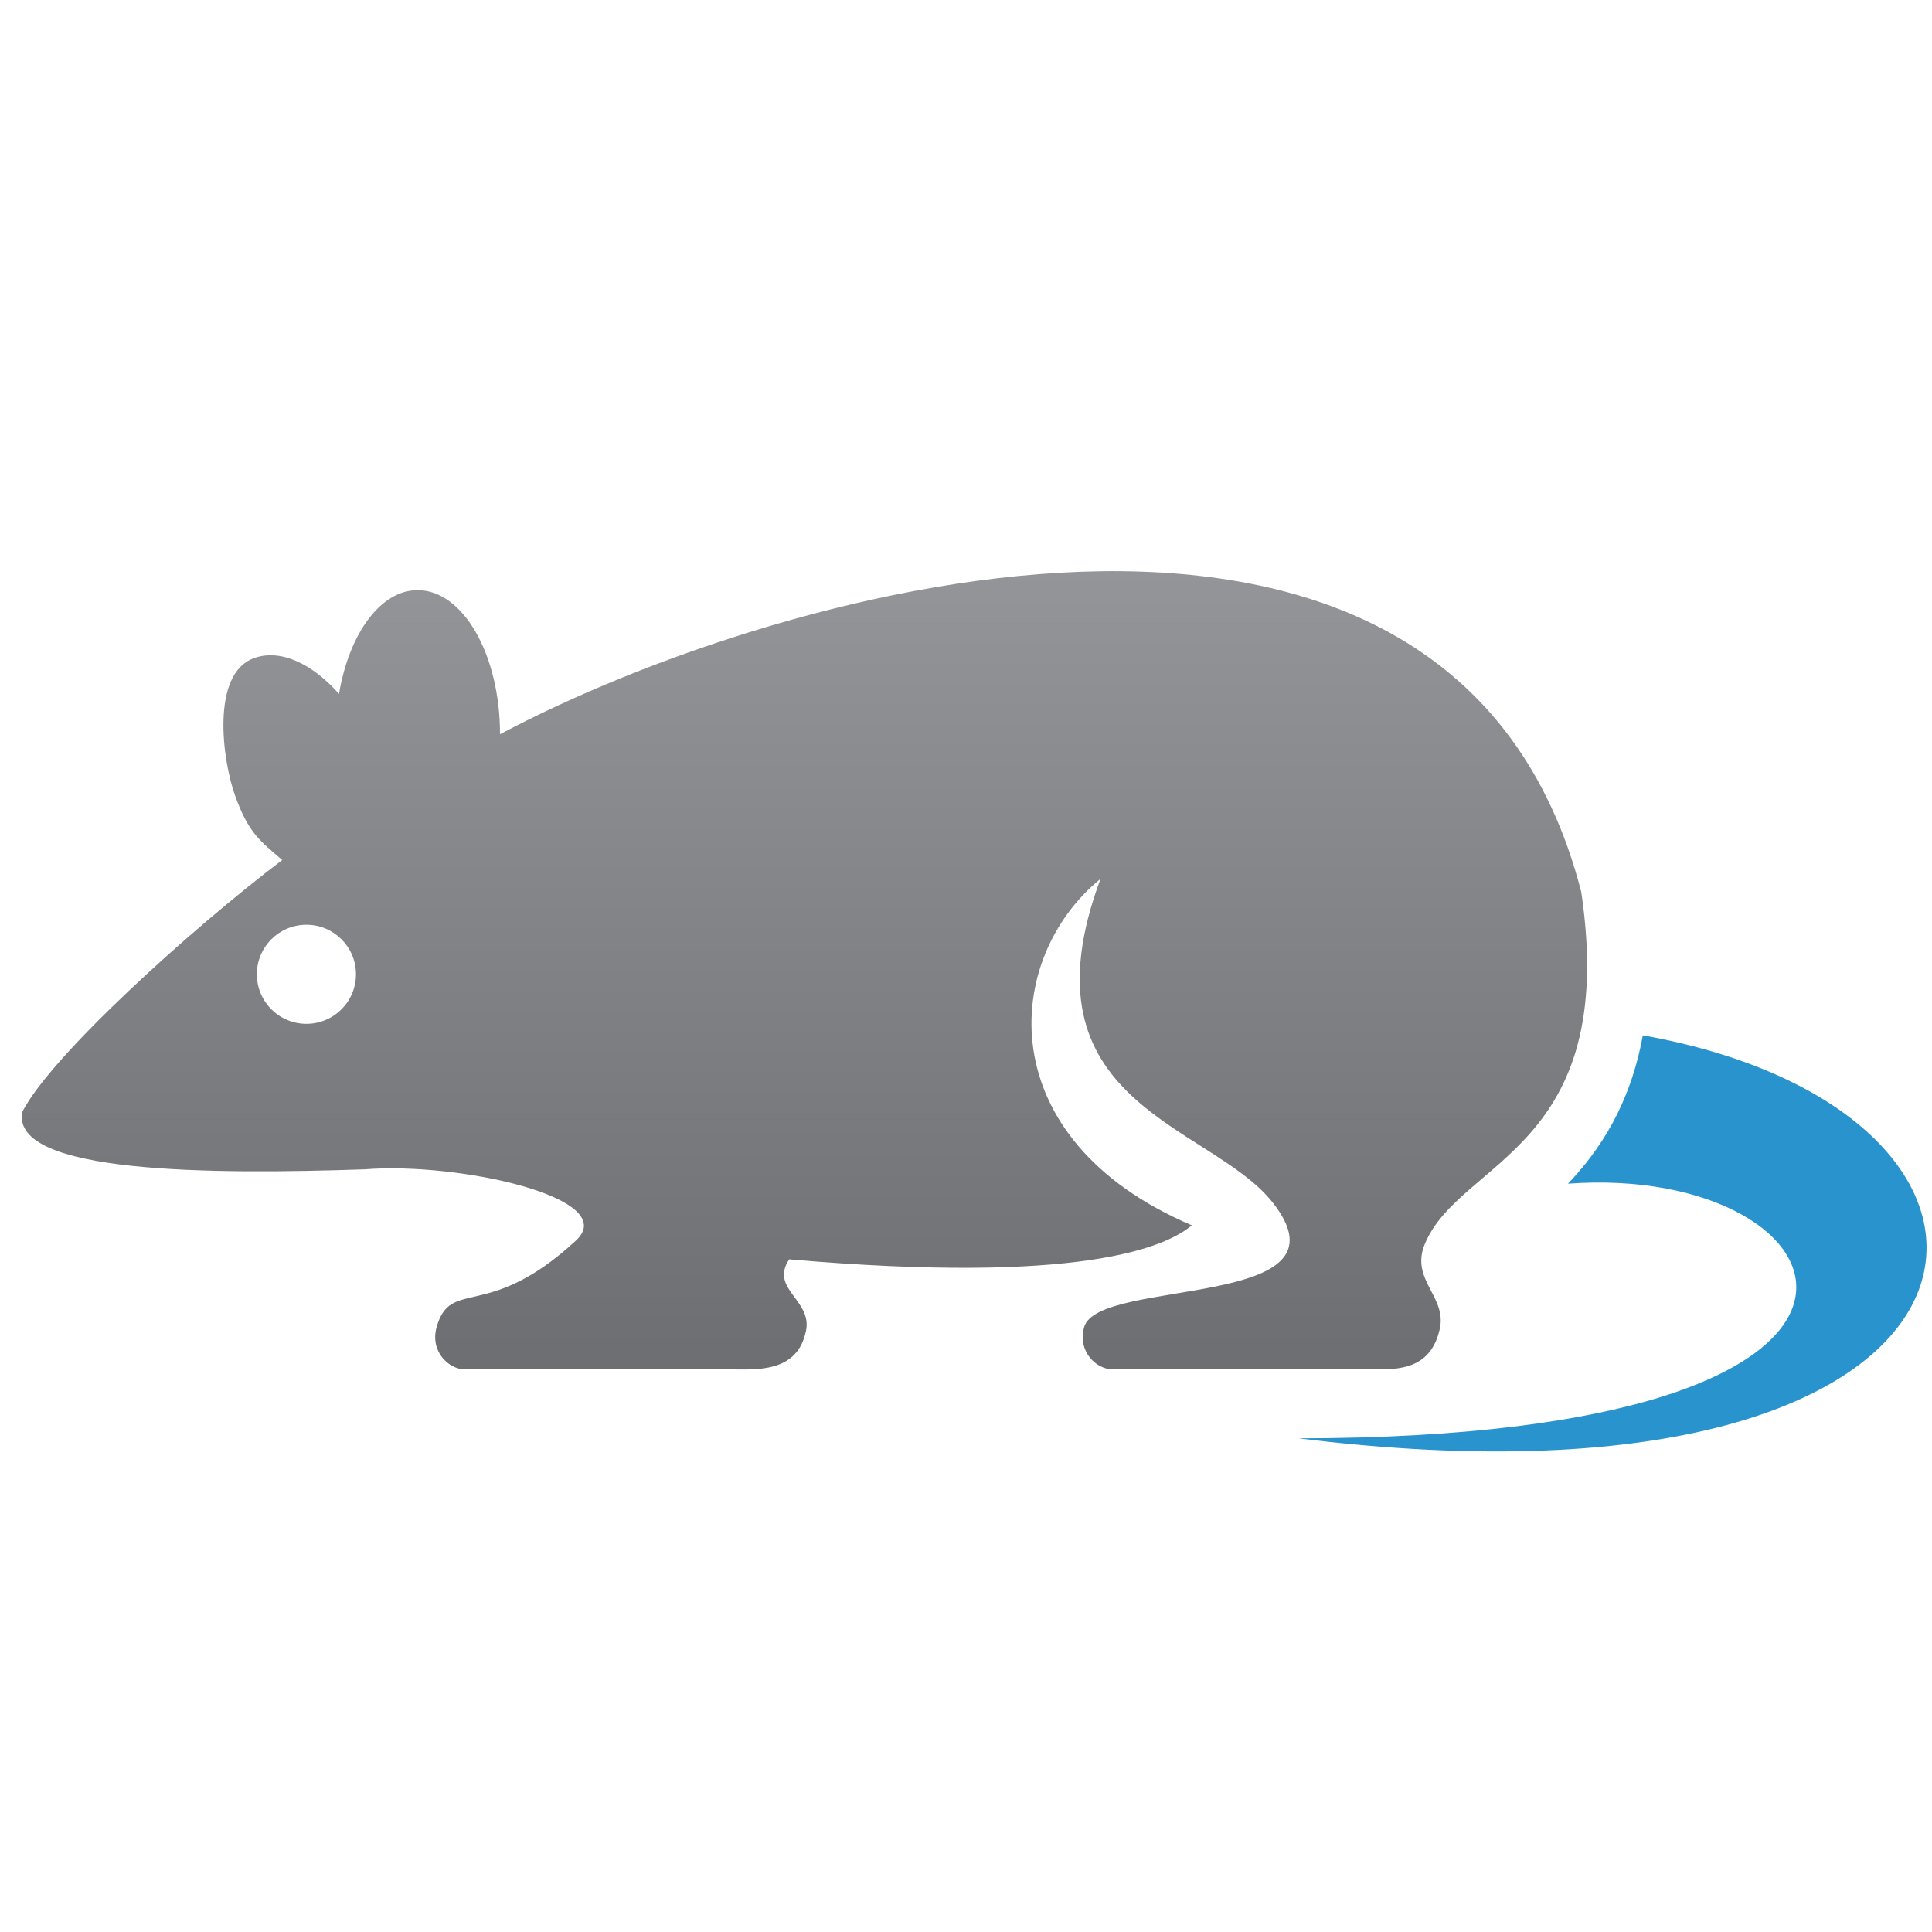 <?xml version="1.0" encoding="utf-8"?>
<!-- Generator: Adobe Illustrator 15.0.0, SVG Export Plug-In . SVG Version: 6.00 Build 0)  -->
<!DOCTYPE svg PUBLIC "-//W3C//DTD SVG 1.1//EN" "http://www.w3.org/Graphics/SVG/1.1/DTD/svg11.dtd">
<svg version="1.1" id="Layer_1" xmlns="http://www.w3.org/2000/svg" xmlns:xlink="http://www.w3.org/1999/xlink" x="0px" y="0px"
	 width="100px" height="100px" viewBox="0 0 100 100" enable-background="new 0 0 100 100" xml:space="preserve">
<g>
	<path fill="#2993CE" d="M85.031,53.588c-0.65,3.589-2.223,5.943-3.873,7.68c14.799-1.091,21.062,13.149-13.949,13.18
		C105.45,79.191,108.008,57.68,85.031,53.588z"/>
	
		<linearGradient id="SVGID_1_" gradientUnits="userSpaceOnUse" x1="-5034.36" y1="761.883" x2="-5034.36" y2="720.563" gradientTransform="matrix(1 0 0 1 5076 -691)">
		<stop  offset="0" style="stop-color:#6D6E71"/>
		<stop  offset="1" style="stop-color:#939598"/>
	</linearGradient>
	<path fill="url(#SVGID_1_)" d="M81.846,46.17c-6.562-25.507-41.15-16.042-55.965-8.166c0-4.118-1.908-7.458-4.263-7.458
		c-1.938,0-3.552,2.273-4.071,5.37c-1.391-1.576-3.04-2.349-4.411-1.848c-2.211,0.804-1.648,5.237-0.957,7.146
		c0.692,1.905,1.262,2.295,2.428,3.3C9.872,48.106,2.629,54.66,1.157,57.545c-0.631,3.232,9.873,3.243,17.702,2.98
		c4.871-0.393,13.339,1.481,10.948,3.689c-4.566,4.221-6.479,1.891-7.208,4.479c-0.348,1.24,0.603,2.188,1.486,2.188
		c4.118,0,13.009,0,13.933,0c1.127,0,3.157,0.143,3.654-1.808c0.546-1.759-1.886-2.296-0.823-3.89
		c15.083,1.311,19.479-0.623,20.841-1.76c-10.479-4.469-9.812-13.788-4.727-17.935c-4.35,11.672,5.671,12.683,8.887,16.724
		c4.463,5.612-9.011,3.893-9.735,6.479c-0.347,1.24,0.604,2.188,1.485,2.188c4.118,0,12.704,0,13.633,0
		c1.13,0,2.759-0.006,3.256-1.958C75,67.15,72.971,66.3,73.741,64.408C75.543,60.002,83.821,59.528,81.846,46.17z M15.861,52.993
		c-1.418,0-2.566-1.148-2.566-2.566c0-1.415,1.148-2.562,2.566-2.562c1.416,0,2.564,1.148,2.564,2.562
		C18.427,51.845,17.276,52.993,15.861,52.993z"/>
</g>
</svg>
